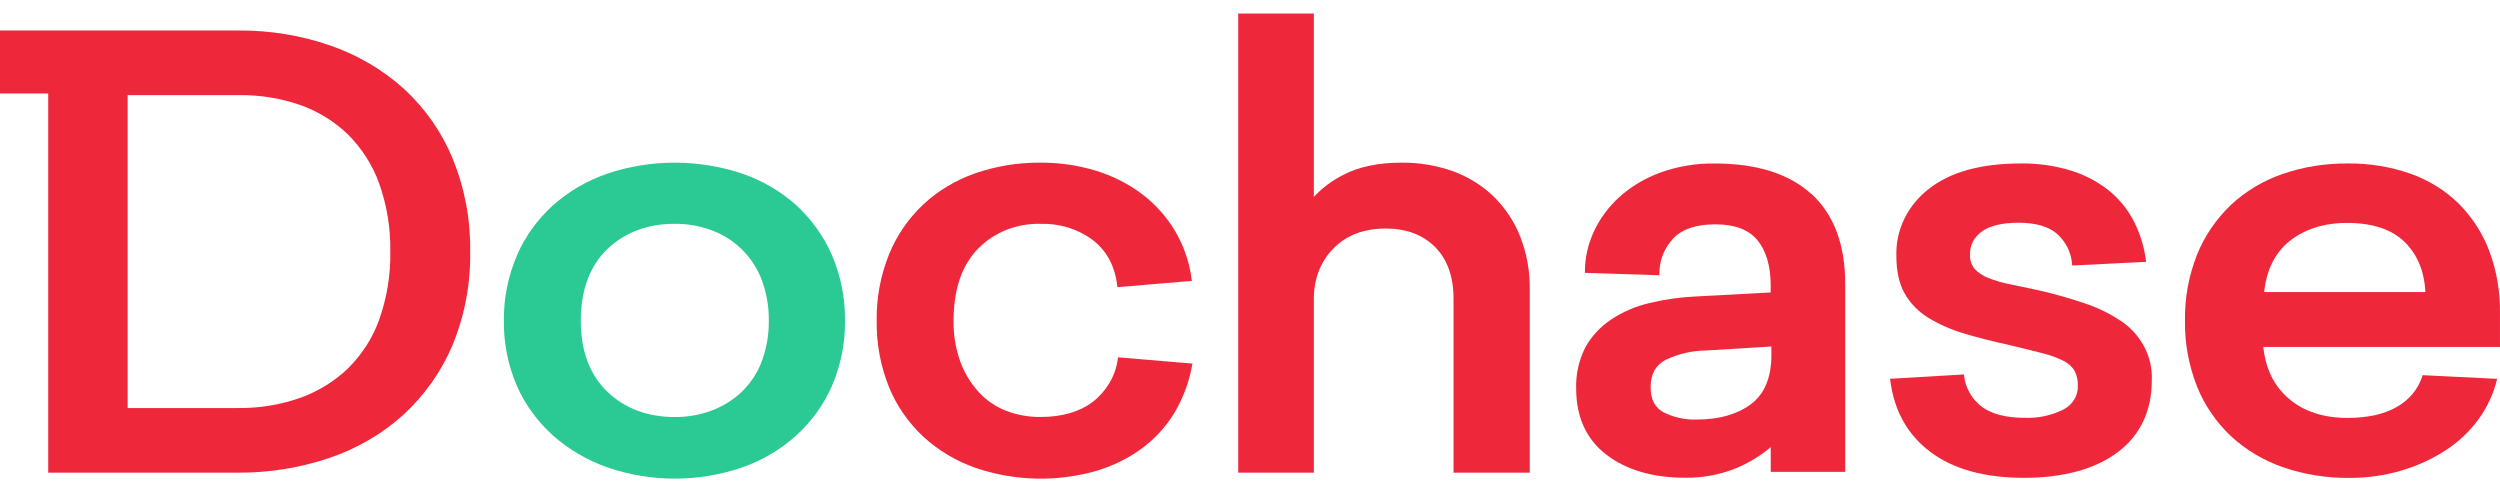 <svg width="131" height="26" viewBox="0 0 131 26" fill="none" xmlns="http://www.w3.org/2000/svg">
<path d="M21.183 4.669C20.078 3.668 18.762 2.891 17.318 2.389C15.777 1.854 14.144 1.586 12.5 1.598H0V4.899H2.527V24.768H12.433C14.08 24.78 15.716 24.518 17.264 23.995C18.715 23.503 20.037 22.731 21.144 21.729C22.26 20.697 23.133 19.459 23.708 18.095C24.352 16.53 24.667 14.865 24.637 13.189C24.665 11.526 24.355 9.873 23.723 8.317C23.162 6.948 22.296 5.704 21.183 4.669ZM19.869 16.758C19.526 17.712 18.964 18.584 18.223 19.315C17.51 19.997 16.646 20.525 15.69 20.862C14.659 21.218 13.567 21.394 12.468 21.381H6.689V4.984H12.5C13.604 4.968 14.703 5.145 15.738 5.503C16.683 5.842 17.536 6.37 18.238 7.05C18.97 7.786 19.525 8.658 19.867 9.608C20.276 10.76 20.473 11.967 20.451 13.179C20.474 14.394 20.277 15.604 19.867 16.758H19.869Z" fill="#EF273B"/>
<path d="M41.719 10.749C40.909 10.023 39.947 9.461 38.893 9.098C36.608 8.332 34.108 8.332 31.823 9.098C30.767 9.464 29.802 10.025 28.987 10.749C28.167 11.489 27.523 12.38 27.095 13.366C26.625 14.46 26.39 15.629 26.404 16.807C26.387 17.978 26.619 19.14 27.088 20.227C27.519 21.205 28.163 22.089 28.98 22.823C29.799 23.548 30.765 24.115 31.821 24.49C34.103 25.277 36.612 25.277 38.895 24.49C39.953 24.121 40.917 23.551 41.726 22.816C42.535 22.081 43.171 21.198 43.594 20.222C44.062 19.137 44.294 17.976 44.278 16.807C44.294 15.631 44.062 14.463 43.594 13.371C43.168 12.387 42.53 11.494 41.719 10.749ZM39.913 18.948C39.691 19.536 39.338 20.073 38.876 20.524C38.432 20.948 37.9 21.282 37.312 21.506C36.691 21.74 36.026 21.857 35.357 21.852C33.933 21.852 32.744 21.407 31.826 20.528C30.908 19.649 30.434 18.396 30.434 16.805C30.434 15.214 30.903 13.93 31.826 13.051C32.75 12.172 33.937 11.727 35.357 11.727C36.026 11.722 36.691 11.839 37.312 12.073C37.902 12.298 38.435 12.637 38.874 13.068C39.336 13.527 39.689 14.069 39.913 14.662C40.17 15.352 40.296 16.078 40.285 16.808C40.295 17.536 40.169 18.26 39.913 18.948Z" fill="#2BC994"/>
<path d="M58.57 18.832C58.449 19.697 57.985 20.488 57.27 21.051C56.575 21.58 55.653 21.849 54.529 21.849C53.904 21.855 53.285 21.744 52.708 21.521C52.159 21.303 51.672 20.969 51.285 20.545C50.862 20.078 50.537 19.541 50.324 18.963C50.075 18.268 49.955 17.539 49.967 16.807C49.967 15.173 50.398 13.902 51.247 13.034C51.661 12.608 52.168 12.27 52.735 12.045C53.302 11.82 53.915 11.712 54.531 11.729C55.517 11.7 56.483 11.998 57.255 12.572C57.98 13.129 58.411 13.92 58.537 14.922L58.552 15.048L62.454 14.718L62.435 14.583C62.317 13.695 62.014 12.837 61.545 12.056C61.104 11.326 60.518 10.68 59.819 10.152C59.103 9.618 58.289 9.208 57.416 8.942C56.484 8.659 55.508 8.517 54.527 8.523C53.357 8.513 52.195 8.702 51.099 9.082C50.081 9.439 49.157 9.992 48.386 10.706C47.604 11.447 46.994 12.331 46.596 13.302C46.142 14.421 45.919 15.61 45.939 16.807C45.919 17.999 46.14 19.185 46.591 20.301C46.99 21.276 47.607 22.16 48.399 22.898C49.177 23.609 50.106 24.162 51.127 24.519C53.158 25.211 55.377 25.266 57.444 24.675C58.306 24.42 59.111 24.024 59.823 23.505C60.513 22.995 61.091 22.366 61.527 21.653C61.983 20.887 62.298 20.055 62.456 19.192L62.484 19.052L58.581 18.723L58.57 18.832Z" fill="#EF273B"/>
<path d="M78.263 10.294C77.665 9.718 76.941 9.268 76.141 8.975C75.28 8.667 74.365 8.514 73.443 8.523C72.241 8.523 71.213 8.734 70.414 9.152C69.819 9.447 69.287 9.842 68.846 10.316V0.71H64.882V24.768H68.846V15.668C68.846 14.604 69.193 13.71 69.877 13.013C70.561 12.315 71.482 11.975 72.62 11.975C73.692 11.975 74.559 12.302 75.199 12.944C75.838 13.586 76.165 14.501 76.165 15.644V24.768H80.16V15.178C80.175 14.228 80.005 13.283 79.656 12.39C79.35 11.61 78.876 10.897 78.263 10.294Z" fill="#EF273B"/>
<path d="M94.934 10.183C93.771 9.11 92.061 8.567 89.854 8.567C88.875 8.552 87.902 8.716 86.99 9.048C86.196 9.338 85.471 9.771 84.856 10.322C84.287 10.838 83.833 11.454 83.519 12.134C83.212 12.789 83.053 13.496 83.051 14.211V14.296L86.953 14.424V14.334C86.943 13.67 87.192 13.026 87.656 12.521C88.117 12.012 88.867 11.755 89.885 11.755C90.904 11.755 91.645 12.037 92.097 12.594C92.548 13.151 92.784 13.949 92.784 14.946V15.324L88.86 15.535C88.037 15.572 87.221 15.688 86.424 15.881C85.703 16.05 85.023 16.344 84.419 16.746C83.855 17.122 83.396 17.618 83.077 18.192C82.734 18.869 82.567 19.612 82.591 20.36C82.591 21.85 83.122 23.017 84.17 23.822C85.218 24.627 86.606 25.033 88.308 25.033C89.195 25.045 90.076 24.886 90.894 24.566C91.588 24.287 92.227 23.903 92.786 23.431V24.727H96.688V14.861C96.688 12.824 96.099 11.248 94.934 10.173V10.183ZM92.82 18.609C92.82 19.78 92.461 20.644 91.753 21.175C91.045 21.707 90.081 21.984 88.932 21.984C88.314 22.008 87.699 21.874 87.156 21.598C86.71 21.347 86.493 20.921 86.493 20.294C86.493 19.602 86.753 19.135 87.284 18.853C87.939 18.54 88.663 18.373 89.399 18.365L92.82 18.157V18.609Z" fill="#EF273B"/>
<path d="M111.089 16.793C110.518 16.413 109.892 16.11 109.231 15.893C108.448 15.627 107.651 15.402 106.843 15.216C106.273 15.093 105.763 14.985 105.314 14.894C104.925 14.82 104.545 14.708 104.18 14.562C103.909 14.458 103.667 14.298 103.472 14.095C103.298 13.878 103.213 13.61 103.231 13.34C103.22 13.106 103.272 12.873 103.38 12.662C103.489 12.451 103.651 12.268 103.853 12.128C104.273 11.826 104.918 11.671 105.769 11.671C106.683 11.671 107.369 11.874 107.813 12.274C108.262 12.689 108.533 13.243 108.575 13.832L108.584 13.913L112.454 13.721L112.443 13.629C112.357 12.943 112.154 12.275 111.841 11.649C111.536 11.033 111.1 10.481 110.559 10.027C109.977 9.553 109.302 9.189 108.571 8.954C107.703 8.683 106.792 8.551 105.877 8.566C103.801 8.566 102.183 9.016 101.062 9.904C100.515 10.33 100.078 10.866 99.785 11.471C99.492 12.077 99.35 12.736 99.369 13.401C99.369 14.207 99.516 14.875 99.808 15.386C100.103 15.901 100.532 16.339 101.055 16.66C101.64 17.012 102.275 17.289 102.941 17.482C103.654 17.696 104.448 17.897 105.297 18.081C105.973 18.242 106.553 18.387 107.021 18.508C107.409 18.6 107.784 18.736 108.136 18.913C108.376 19.032 108.575 19.212 108.708 19.432C108.83 19.673 108.888 19.938 108.878 20.204C108.891 20.459 108.827 20.712 108.692 20.935C108.558 21.157 108.359 21.34 108.118 21.461C107.502 21.77 106.808 21.92 106.109 21.894C105.128 21.894 104.368 21.7 103.849 21.316C103.325 20.911 102.991 20.331 102.92 19.701L102.907 19.621L99.04 19.848L99.052 19.938C99.252 21.527 99.96 22.788 101.159 23.687C102.357 24.585 104 25.038 106.051 25.038C108.103 25.038 109.777 24.588 110.96 23.702C112.144 22.816 112.755 21.541 112.755 19.927C112.781 19.319 112.644 18.713 112.356 18.166C112.068 17.62 111.638 17.148 111.105 16.795L111.089 16.793Z" fill="#EF273B"/>
<path d="M130.999 16.404C131.017 15.299 130.828 14.201 130.441 13.156C130.096 12.237 129.552 11.393 128.843 10.676C128.141 9.986 127.281 9.45 126.328 9.108C125.268 8.735 124.142 8.551 123.009 8.566C121.842 8.556 120.682 8.744 119.588 9.122C118.573 9.477 117.652 10.032 116.888 10.749C116.115 11.492 115.514 12.376 115.125 13.345C114.687 14.453 114.472 15.626 114.493 16.807C114.475 17.982 114.689 19.15 115.125 20.253C115.515 21.228 116.121 22.116 116.905 22.858C117.68 23.575 118.611 24.13 119.635 24.485C120.745 24.865 121.921 25.054 123.104 25.042C124.05 25.048 124.991 24.912 125.891 24.639C126.719 24.39 127.501 24.025 128.212 23.557C128.872 23.117 129.442 22.57 129.895 21.942C130.33 21.336 130.645 20.663 130.824 19.953L130.85 19.851L126.948 19.659L126.926 19.723C126.709 20.395 126.23 20.968 125.584 21.329C124.923 21.708 124.053 21.899 123.002 21.899C121.738 21.899 120.703 21.553 119.924 20.881C119.146 20.209 118.72 19.323 118.598 18.181H130.999V16.404ZM118.642 15.306C118.763 14.153 119.2 13.257 119.967 12.639C120.735 12.021 121.76 11.68 122.981 11.68C124.328 11.68 125.35 12.026 126.019 12.694C126.688 13.363 127.034 14.23 127.093 15.306H118.642Z" fill="#EF273B"/>
</svg>
